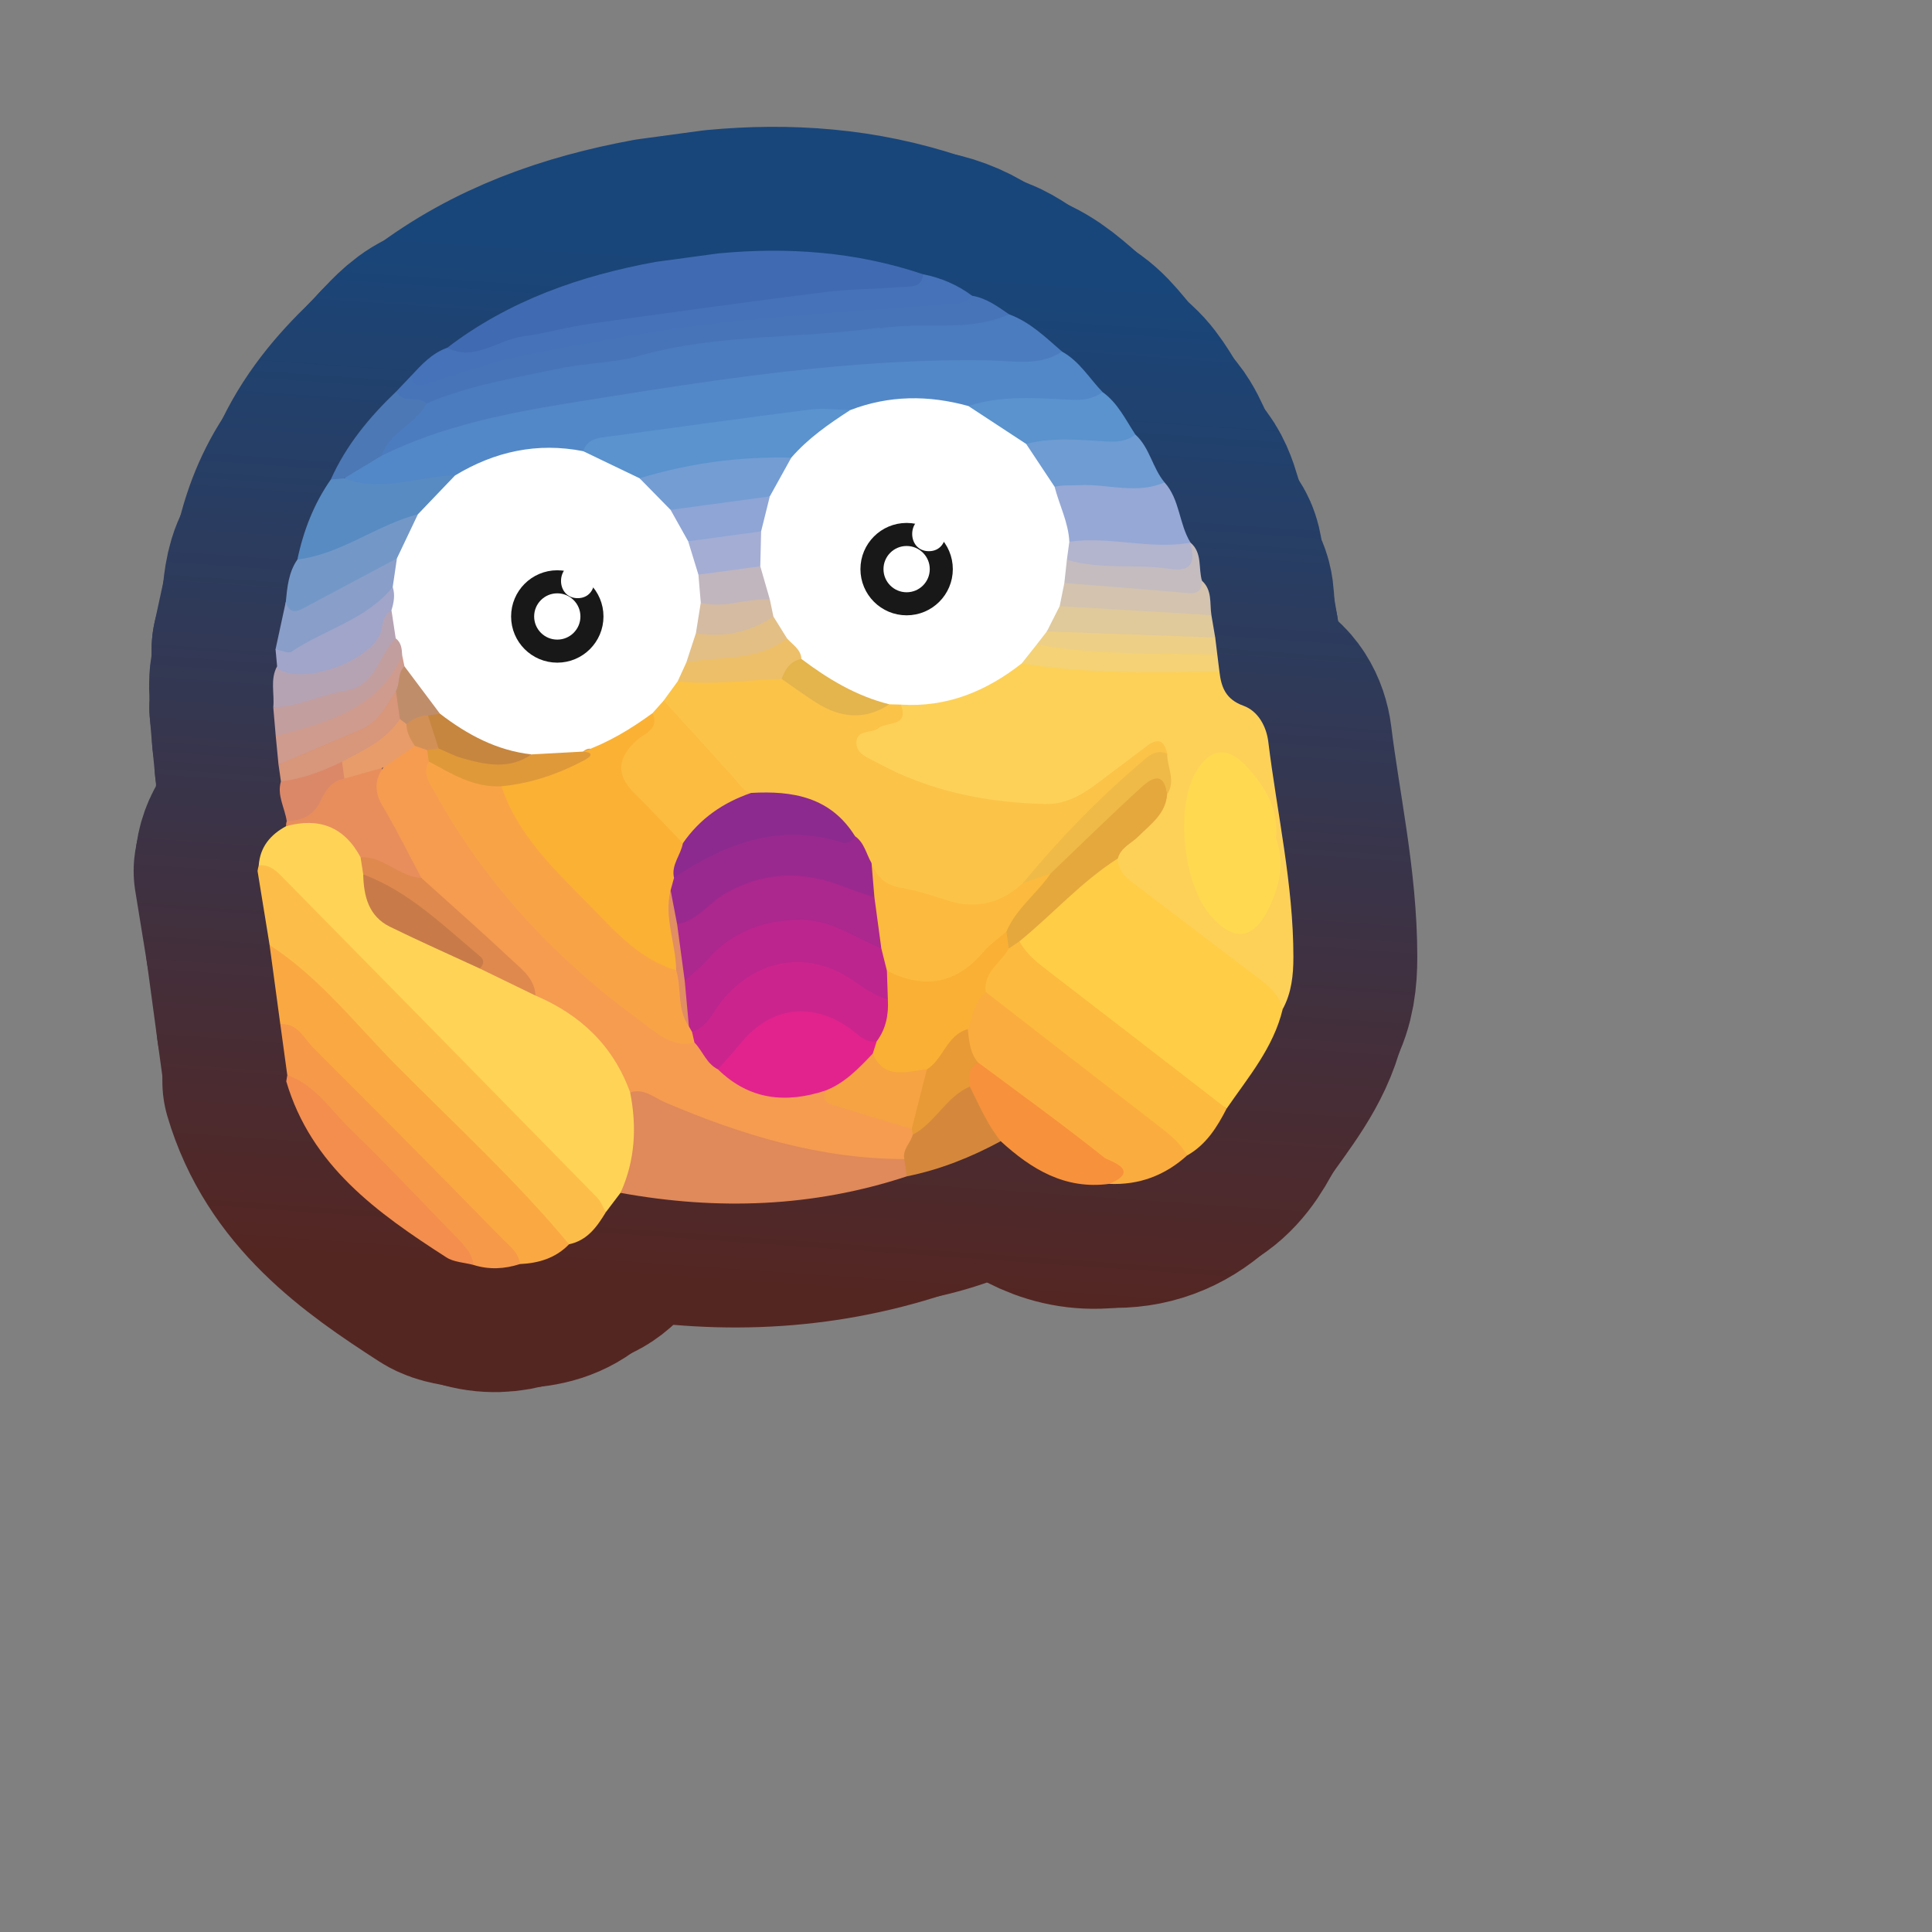 <?xml version="1.0" encoding="UTF-8"?>
<svg id="Pattern" xmlns="http://www.w3.org/2000/svg" width="280" height="280" xmlns:xlink="http://www.w3.org/1999/xlink" viewBox="0 0 280 280">
  <rect x="0" y="0" width="280" height="280" fill="#808080" stroke="none"/>
  <defs>
    <linearGradient id="linear-gradient" x1="108.653" y1="186.409" x2="119.126" y2="36.638" gradientUnits="userSpaceOnUse">
      <stop offset="0" stop-color="#542622"/>
      <stop offset="1" stop-color="#18467b"/>
    </linearGradient>
  </defs>
  <a xlink:href="https://www.notion.so/dmmnotes/fear-8bed0efaa2574938bf70bcdf8fcca7c5?pvs=4">
    <g>
      <g>
        <path d="M176.73,97.339c.261,2.271.919,4.016,3.47,4.94,2.145.777,3.337,2.994,3.613,5.239,1.277,10.385,3.636,20.649,3.636,31.178 0,2.606-.26,5.2-1.553,7.561-6.59-6.036-13.996-11.038-20.995-16.555-1.714-1.351-3.682-2.553-3.564-5.177.272-1.948,1.825-2.952,3.104-4.141,1.711-1.59,3.32-3.235,3.937-5.583.415-1.699.131-3.339-.416-4.949-1.783-1.521-2.949.215-3.789,1.075-6.774,6.936-14.882,7.447-23.719,5.493-5.171-1.144-10.029-2.97-14.622-5.535-1.317-.736-2.671-1.7-2.436-3.502.208-1.591,1.564-2.183,2.901-2.607,1.893-.6,3.488-1.546,4.461-3.352,6.488-.156,12.017-3.172,17.64-5.92,8.108.644,16.253.383,24.362,1.021,1.373.108,2.769-.059,3.971.815Z" fill="none" stroke="url(#linear-gradient)" stroke-linecap="round" stroke-linejoin="round" stroke-width="35.913"/>
        <path d="M37.498,125.414c.196-2.673,1.689-4.442,3.955-5.672,4.848-2.627,7.875-1.587,11.501,3.943.347.806.53,1.659.664,2.521-.016,4.248,2.077,6.871,6,8.463,3.446,1.398,6.734,3.194,10.071,4.857,2.784,1.454,5.626,2.79,8.478,4.113,7.063,2.797,11.922,7.672,14.171,15.016.688,4.994,1.816,10.064-2.412,14.223-.707.933-1.413,1.865-2.12,2.798-6.185-5.291-11.533-11.428-17.301-17.141-11.075-10.968-21.691-22.393-33.007-33.121Z" fill="none" stroke="url(#linear-gradient)" stroke-linecap="round" stroke-linejoin="round" stroke-width="35.913"/>
        <path d="M162.008,124.413c-.002,1.912,1.325,2.884,2.669,3.9,5.822,4.398,11.61,8.84,17.429,13.241,1.666,1.26,3.274,2.533,3.79,4.704-1.337,5.581-4.991,9.855-8.132,14.419-10.58-6.185-19.796-14.206-29.316-21.814-.737-.589-1.122-1.561-.982-2.609,3.39-4.802,8.249-8.039,12.625-11.788.54-.463,1.264-.509,1.917-.053Z" fill="none" stroke="url(#linear-gradient)" stroke-linecap="round" stroke-linejoin="round" stroke-width="35.913"/>
        <path d="M153.923,50.959c2.525,1.39,3.953,3.879,5.879,5.869-.816,2.418-2.875,2.258-4.784,2.2-4.817-.148-9.622-.162-14.399.609-6.038-.914-12.044-1.166-17.938.901-12.185.308-24.105,2.77-36.127,4.395-.544.074-.971.504-1.421.817-.492.255-1.038.565-1.565.47-6.488-1.168-12.221,1.255-17.952,3.721-3.595.596-7.179,1.321-10.833,1.373-1.733.025-3.543.046-4.924-1.348.315-3.434,3.621-3.569,5.646-5.123,9.474-4.884,19.927-6.459,30.187-8.225,21.606-3.717,43.392-6.049,65.372-5.958.969.004,1.929-.034,2.858.298Z" fill="none" stroke="url(#linear-gradient)" stroke-linecap="round" stroke-linejoin="round" stroke-width="35.913"/>
        <path d="M153.923,50.959c-3.245,2.156-7.014,1.335-10.415,1.273-20.326-.368-40.294,2.86-60.21,6.055-9.504,1.524-19.167,3.388-27.999,7.763-.64-2.761,1.669-3.825,3.144-5.311,1.258-1.268,2.545-2.533,4.042-3.554,4.795-2.654,10.201-3.357,15.406-4.412,16.985-3.443,34.12-5.903,51.479-6.559,5.626-.213,11.242-.681,16.878-.663,3.039,1.12,5.301,3.344,7.675,5.408Z" fill="none" stroke="url(#linear-gradient)" stroke-linecap="round" stroke-linejoin="round" stroke-width="35.913"/>
        <path d="M37.498,125.414c1.406-.185,2.404.653,3.256,1.518,15.297,15.528,30.569,31.082,45.82,46.656.549.56.827,1.386,1.231,2.088-1.282,2.119-2.685,4.098-5.333,4.652-1.025-.149-1.698-.833-2.379-1.528-13.191-13.468-26.226-27.092-39.81-40.171-.493-.475-.804-1.114-1.211-1.668-.582-3.579-1.164-7.159-1.746-10.738.043-.272.1-.541.172-.807Z" fill="none" stroke="url(#linear-gradient)" stroke-linecap="round" stroke-linejoin="round" stroke-width="35.913"/>
        <path d="M95.021,37.956c3.023-.41,6.045-.819,9.067-1.229,10.096-.959,20.021-.235,29.688,3.02.973,1.447-.188,1.992-1.146,2.483-1.505.772-3.199.904-4.845.962-15.364.549-30.431,3.542-45.619,5.525-4.097.535-8.06,1.856-12.084,2.817-1.849.442-4.023,1.575-5.268-1.133,8.955-6.851,19.258-10.433,30.207-12.446Z" fill="none" stroke="url(#linear-gradient)" stroke-linecap="round" stroke-linejoin="round" stroke-width="35.913"/>
        <path d="M39.072,136.96c7.256,4.699,12.514,11.528,18.493,17.56,8.415,8.489,17.254,16.581,24.907,25.808-1.943,2.012-4.404,2.744-7.109,2.868-7.96-7.223-15.164-15.205-22.798-22.755-4.015-3.972-7.914-8.062-11.944-12.019-.517-3.82-1.033-7.64-1.55-11.461Z" fill="none" stroke="url(#linear-gradient)" stroke-linecap="round" stroke-linejoin="round" stroke-width="35.913"/>
        <path d="M89.926,172.878c2.13-4.691,2.384-9.562,1.401-14.552,1.331-1.48,2.78-.745,4.146-.141,10.499,4.643,21.301,8.104,32.877,8.672,1.09.053,2.187.292,3.049,1.09.552.842.551,1.688.024,2.539-13.619,4.492-27.472,4.942-41.497,2.393Z" fill="none" stroke="url(#linear-gradient)" stroke-linecap="round" stroke-linejoin="round" stroke-width="35.913"/>
        <path d="M147.75,136.424c.994,1.878,2.626,3.116,4.269,4.378,8.597,6.605,17.166,13.246,25.745,19.875-1.385,2.7-2.969,5.232-5.718,6.782-9.689-7.136-19.244-14.447-28.694-21.895-.542-.427-.894-1.032-1.118-1.697-.554-3.068,1.456-4.852,3.352-6.698.628-.518,1.251-1.06,2.164-.745Z" fill="none" stroke="url(#linear-gradient)" stroke-linecap="round" stroke-linejoin="round" stroke-width="35.913"/>
        <path d="M142.867,143.775c8.289,6.431,16.567,12.877,24.876,19.282,1.651,1.273,3.289,2.522,4.302,4.401-3.209,2.901-6.961,4.312-11.299,4.118.576-2.497-1.501-3.347-2.926-4.469-5.601-4.408-11.345-8.632-17.016-12.959-1.056-1.431-1.421-3.057-1.374-4.803.654-2.158.343-4.917,3.437-5.57Z" fill="none" stroke="url(#linear-gradient)" stroke-linecap="round" stroke-linejoin="round" stroke-width="35.913"/>
        <path d="M146.248,45.55c-5.977,2.685-12.429,1.03-18.591,2.025-.127.021-.274-.09-.403-.072-11.511,1.631-23.29.848-34.643,4.077-3.675,1.045-7.644,1.01-11.408,1.803-6.544,1.379-13.188,2.435-19.399,5.1-1.766.184-3.809,1.048-4.351-1.771.7-.738,1.4-1.476,2.1-2.213,1.887.416,3.481-.636,5.161-1.117,18.058-5.17,36.509-7.861,55.212-9.231,6.985-.511,13.965-1.005,20.961-1.289,2.065.341,3.691,1.56,5.361,2.689Z" fill="none" stroke="url(#linear-gradient)" stroke-linecap="round" stroke-linejoin="round" stroke-width="35.913"/>
        <path d="M140.888,42.861c-1.122,1.364-2.779,1.13-4.224,1.252-9.575.808-19.178,1.33-28.736,2.305-11.077,1.13-22.061,3.007-32.952,5.317-4.272.906-8.44,2.353-12.594,3.739-1.399.467-2.369.783-2.828-.976,1.538-1.642,3.048-3.321,5.261-4.097,4.005,2.03,7.34-1.188,11.022-1.666,3.168-.412,6.412-1.371,9.668-1.824,11.34-1.577,22.681-3.156,34.04-4.59,3.662-.462,7.386-.416,11.07-.738,1.244-.109,2.958.22,3.162-1.836,2.602.509,4.981,1.528,7.111,3.114Z" fill="none" stroke="url(#linear-gradient)" stroke-linecap="round" stroke-linejoin="round" stroke-width="35.913"/>
        <path d="M40.622,148.42c2.538-.167,3.425,2.072,4.808,3.451,9.194,9.167,18.331,18.392,27.405,27.678,1.003,1.027,2.371,1.963,2.529,3.646-2.24.72-4.491.843-6.757.124-8.787-9.367-17.97-18.346-26.972-27.502-.338-2.466-.675-4.931-1.013-7.396Z" fill="none" stroke="url(#linear-gradient)" stroke-linecap="round" stroke-linejoin="round" stroke-width="35.913"/>
        <path d="M41.635,155.817c4.068,1.427,6.282,5.07,9.17,7.853,5.222,5.033,10.167,10.353,15.24,15.54,1.161,1.187,2.345,2.341,2.562,4.108-1.317-.348-2.83-.391-3.919-1.092-9.992-6.43-19.591-13.264-23.2-25.511.049-.3.098-.599.147-.899Z" fill="none" stroke="url(#linear-gradient)" stroke-linecap="round" stroke-linejoin="round" stroke-width="35.913"/>
        <path d="M141.732,153.97c6.158,4.57,12.37,9.073,18.37,13.843.465.37,5.487,1.768.645,3.764-6.388.857-11.268-2.116-15.716-6.186-3.488-1.495-4.058-4.893-5.19-7.931-.256-1.641-.405-3.23,1.89-3.49Z" fill="none" stroke="url(#linear-gradient)" stroke-linecap="round" stroke-linejoin="round" stroke-width="35.913"/>
        <path d="M168.773,69.908c2.242,2.489,2.079,6.014,3.771,8.74-.151.182-.301.365-.45.549-5.841,1.638-11.601.561-17.365-.523-1.467-2.507-2.644-5.09-2.063-8.118.809-1.179,2.055-1.346,3.313-1.294,4.266.176,8.557-.12,12.794.646Z" fill="none" stroke="url(#linear-gradient)" stroke-linecap="round" stroke-linejoin="round" stroke-width="35.913"/>
        <path d="M140.345,58.843c4.879-1.589,9.911-1.155,14.883-.898,1.774.092,3.195-.134,4.574-1.118,2.2,1.576,3.316,3.988,4.749,6.156-.71,2.23-2.594,2.09-4.343,2.071-3.522-.038-7.042-.21-10.56.074-3.779-1.085-6.967-3.055-9.303-6.285Z" fill="none" stroke="url(#linear-gradient)" stroke-linecap="round" stroke-linejoin="round" stroke-width="35.913"/>
        <path d="M148.721,64.341c3.858-1.002,7.782-.593,11.663-.355,1.604.098,2.921-.055,4.166-1.002,2.088,1.894,2.467,4.829,4.223,6.925-4.045,1.79-8.218.19-12.326.405-1.201.063-2.415-.05-3.608.233-2.441-1.36-4.098-3.24-4.119-6.205Z" fill="none" stroke="url(#linear-gradient)" stroke-linecap="round" stroke-linejoin="round" stroke-width="35.913"/>
        <path d="M140.555,157.477c1.362,2.711,2.546,5.524,4.476,7.914-4.3,2.328-8.799,4.124-13.608,5.094-.124-.835-.248-1.669-.371-2.504-1.294-1.58-.038-2.697.7-3.912,1.732-1.774,3.496-3.522,5.32-5.203.956-.881,1.786-2.283,3.483-1.389Z" fill="none" stroke="url(#linear-gradient)" stroke-linecap="round" stroke-linejoin="round" stroke-width="35.913"/>
        <path d="M175.563,89.136c.185,1.082.37,2.165.554,3.247-.48.516-1.074.965-1.762.931-7.466-.365-14.989.127-22.381-1.438-1.368-2.283.129-3.481,1.755-4.634,6.303-.437,12.571.271,18.85.64,1.127.066,2.113.539,2.983,1.253Z" fill="none" stroke="url(#linear-gradient)" stroke-linecap="round" stroke-linejoin="round" stroke-width="35.913"/>
        <path d="M176.73,97.339c-9.575.139-19.152.355-28.657-1.189-.369-2.091.835-2.959,2.621-3.381,6.837.608,13.719.375,20.557,1.018,1.76.166,3.601-.018,5.171,1.077.103.825.205,1.65.308,2.474Z" fill="none" stroke="url(#linear-gradient)" stroke-linecap="round" stroke-linejoin="round" stroke-width="35.913"/>
        <path d="M175.563,89.136c-7.329-.433-14.657-.866-21.986-1.298-.96-1.369-.443-2.538.493-3.65,4.943-1.022,9.849.385,14.788.275,1.789-.04,3.578.185,5.34-.297,1.515,1.366,1.105,3.26,1.366,4.97Z" fill="none" stroke="url(#linear-gradient)" stroke-linecap="round" stroke-linejoin="round" stroke-width="35.913"/>
        <path d="M176.422,94.864c-8.73-.242-17.494.127-26.146-1.492-.39-1.299.053-1.953,1.448-1.869,8.131.293,16.262.586,24.393.879.102.827.203,1.654.304,2.481Z" fill="none" stroke="url(#linear-gradient)" stroke-linecap="round" stroke-linejoin="round" stroke-width="35.913"/>
        <path d="M174.198,84.166c.029,1.406-.6,1.909-2.039,1.78-5.964-.534-11.935-.985-17.903-1.466-1.004-1.211-.579-2.378.107-3.536,4.398-.634,8.773.116,13.151.344,2.342.122,4.072-.335,4.983-2.639,0,0,.048-.001.048-.001,1.739,1.483,1.102,3.679,1.654,5.518Z" fill="none" stroke="url(#linear-gradient)" stroke-linecap="round" stroke-linejoin="round" stroke-width="35.913"/>
        <path d="M49.879,69.322c5.413,2.115,10.709-.319,16.065-.411-.875,2.999-3.089,4.911-5.447,6.713-4.037,1.628-7.975,3.485-11.995,5.148-1.718.711-3.521,1.668-5.403.317.876-4.173,2.389-8.081,4.842-11.596.604-.533,1.248-.609,1.937-.171Z" fill="none" stroke="url(#linear-gradient)" stroke-linecap="round" stroke-linejoin="round" stroke-width="35.913"/>
        <path d="M52.254,124.237c-2.377-4.435-6.033-5.8-10.801-4.495-.004-.253.028-.501.097-.744,3.405-1.633,4.605-5.806,8.25-7.17,1.821-.429,3.507-1.711,5.529-.901.381,4.765,2.641,8.802,4.955,12.827.614,1.067,1.24,2.173.938,3.505-3.747,1.242-6.135-1.552-8.968-3.023Z" fill="none" stroke="url(#linear-gradient)" stroke-linecap="round" stroke-linejoin="round" stroke-width="35.913"/>
        <path d="M43.1,81.089c6.351-.779,11.417-4.977,17.467-6.556.643,3.077-1.443,5.062-2.911,7.3-3.953,3.109-8.73,4.705-13.107,7.031-1.214.645-3.498,1.561-3.128-1.642.206-2.141.402-4.285,1.68-6.133Z" fill="none" stroke="url(#linear-gradient)" stroke-linecap="round" stroke-linejoin="round" stroke-width="35.913"/>
        <path d="M41.42,87.222c.382,1.438,1.232,1.633,2.465.972,4.542-2.434,9.094-4.85,13.642-7.273,1.175,1.449.587,2.912.043,4.378-3.472,5.493-9.732,6.822-14.851,9.846-1.013.598-2.143.073-2.785-1.05.495-2.291.991-4.583,1.486-6.874Z" fill="none" stroke="url(#linear-gradient)" stroke-linecap="round" stroke-linejoin="round" stroke-width="35.913"/>
        <path d="M39.934,94.096c.789.135,1.847.667,2.325.344,4.806-3.248,10.822-4.616,14.655-9.368,1.493,1.169.924,2.547.405,3.923-2.591,6.799-6.664,9.704-14.069,9.872-1.464.033-3.577.483-3.089-2.303-.076-.823-.152-1.646-.228-2.468Z" fill="none" stroke="url(#linear-gradient)" stroke-linecap="round" stroke-linejoin="round" stroke-width="35.913"/>
        <path d="M40.162,96.564c.048.128.056.315.148.375,3.815,2.496,14.226-1.459,14.982-5.767.202-1.15.387-2.117,1.442-2.73,1.261,1.089,1.308,2.508,1.096,4-3.303,7.811-11.107,12.117-18.226,10.064.202-1.979-.489-4.042.557-5.942Z" fill="none" stroke="url(#linear-gradient)" stroke-linecap="round" stroke-linejoin="round" stroke-width="35.913"/>
        <path d="M39.605,102.506c3.637-.068,6.889-1.851,10.404-2.378,4.498-.674,4.809-5.169,7.341-7.612,1.683.13,1.528,1.344,1.48,2.499-2.505,8.107-9.519,10.077-16.496,12.084-.827.238-1.644.073-2.371-.425-.12-1.389-.239-2.779-.359-4.168Z" fill="none" stroke="url(#linear-gradient)" stroke-linecap="round" stroke-linejoin="round" stroke-width="35.913"/>
        <path d="M39.963,106.674c7.334-1.976,14.764-3.802,18.325-11.69.589.362.771.929.801,1.576-.088,1.481-.522,2.869-1.13,4.213-3.795,6.972-10.576,8.704-17.598,10.011-.133-1.37-.265-2.74-.398-4.11Z" fill="none" stroke="url(#linear-gradient)" stroke-linecap="round" stroke-linejoin="round" stroke-width="35.913"/>
        <path d="M49.879,69.322c-.646.057-1.291.114-1.937.171,2.218-4.968,5.609-9.065,9.511-12.781.899,1.945,3.185.482,4.351,1.771-1.553,3.051-5.406,4.126-6.505,7.567-1.807,1.091-3.613,2.182-5.42,3.273Z" fill="none" stroke="url(#linear-gradient)" stroke-linecap="round" stroke-linejoin="round" stroke-width="35.913"/>
        <path d="M40.361,110.784c3.972-1.693,7.935-3.409,11.921-5.071,2.582-1.077,3.703-3.443,5.097-5.581,1.306.935,1.387,2.316,1.369,3.735-1.402,4.378-5.63,5.482-8.916,7.685-2.983.867-5.67,3.341-9.118,1.688-.117-.819-.234-1.638-.352-2.457Z" fill="none" stroke="url(#linear-gradient)" stroke-linecap="round" stroke-linejoin="round" stroke-width="35.913"/>
        <path d="M40.713,113.241c3.142-.366,6.049-1.462,8.859-2.857.783.726.89,1.544.333,2.453-1.878.297-2.801,1.85-3.455,3.242-1.046,2.225-2.744,2.828-4.899,2.92-.265-1.921-1.44-3.71-.838-5.757Z" fill="none" stroke="url(#linear-gradient)" stroke-linecap="round" stroke-linejoin="round" stroke-width="35.913"/>
        <path d="M154.623,81.111c-.123,1.123-.246,2.247-.368,3.37-.224,1.119-.45,2.239-.676,3.358-.619,1.222-1.236,2.444-1.854,3.666-.483.623-.965,1.246-1.448,1.868-.734.926-1.469,1.852-2.203,2.777-5.143,4.028-10.852,6.398-17.515,5.967-.464.466-1.046.583-1.673.575-5.246-.432-9.189-3.448-13.071-6.59-.795-1.092-1.609-2.171-2.462-3.223-.798-1.128-1.622-2.24-2.128-3.545-.275-.763-.47-1.548-.68-2.33-.452-1.588-1.206-3.092-1.331-4.77-.171-1.667.106-3.31.264-4.96.282-1.797.596-3.589,1.182-5.321.765-2.301,2.205-4.201,3.632-6.111,2.212-3.197,4.883-5.759,8.926-6.406,5.641-2.171,11.357-2.189,17.128-.592,2.792,1.833,5.584,3.665,8.376,5.497,1.373,2.068,2.747,4.136,4.119,6.204.68,2.662,1.997,5.152,2.136,7.959.977,1.017.536,1.843-.354,2.607Z" fill="none" stroke="url(#linear-gradient)" stroke-linecap="round" stroke-linejoin="round" stroke-width="35.913"/>
        <path d="M128.888,102.07c.557.016,1.113.031,1.67.047,1.26,3.261-2.046,2.447-3.227,3.412-.94.768-3.079.206-3.209,1.96-.131,1.764,1.7,2.329,2.973,3.027,7.611,4.174,15.906,5.823,24.462,6.013,4.217.094,7.267-2.925,10.474-5.259,1.44-1.048,2.836-2.155,4.267-3.216,1.591-1.18,2.503-.657,2.86,1.18-8.277,5.137-14.049,12.923-20.803,19.678-3.047,3.262-6.76,3.759-10.886,2.684-2.506-.653-5-1.348-7.505-1.995-2.19-.565-3.611-1.781-4.391-3.842-.771-1.388-1.411-2.855-2.413-4.109-3.43-5.257-8.913-5.597-14.373-5.99-5.575-3.643-9.538-8.755-13.022-14.309.099-1.824,1.126-2.842,2.834-3.272,4.688-.37,9.376-.786,14.086-.548,1.407.099,2.668.675,3.672,1.587,3.652,3.318,7.906,3.874,12.532,2.95Z" fill="none" stroke="url(#linear-gradient)" stroke-linecap="round" stroke-linejoin="round" stroke-width="35.913"/>
        <path d="M184.907,121.48c1.283,3.491.582,6.721-.938,9.963-2.189,4.666-5.036,5.182-8.449,1.34-3.987-4.488-5.209-15.557-2.289-20.733,2.066-3.663,4.653-4,7.504-.89,2.667,2.909,4.591,6.171,4.172,10.32Z" fill="none" stroke="url(#linear-gradient)" stroke-linecap="round" stroke-linejoin="round" stroke-width="35.913"/>
        <path d="M147.75,136.424c-.517.345-1.033.69-1.55,1.035-.797-.515-1.006-1.308-1.04-2.185.848-4.101,4.251-6.386,6.665-9.38,3.98-4.577,8.399-8.718,13.081-12.54,2.677-2.185,3.896-1.527,4.251,1.756-.211,2.849-2.376,4.321-4.172,6.111-1.024,1.021-2.552,1.61-2.978,3.192-5.29,3.366-9.438,8.087-14.258,12.011Z" fill="none" stroke="url(#linear-gradient)" stroke-linecap="round" stroke-linejoin="round" stroke-width="35.913"/>
        <path d="M169.158,115.11c-.531-3.61-2.456-2.195-3.888-.884-4.413,4.039-8.683,8.234-13.009,12.369-1.24.728-2.237,2.157-3.997,1.378,5.135-6.245,10.74-12.038,16.889-17.285,1.08-.922,2.224-2.215,4.004-1.452-.015,1.958,1.296,3.916.001,5.874Z" fill="none" stroke="url(#linear-gradient)" stroke-linecap="round" stroke-linejoin="round" stroke-width="35.913"/>
        <path d="M61.066,127.238c-1.851-3.467-3.587-7.002-5.595-10.375-1.198-2.012-1.239-3.761.071-5.619.723-2.193,2.551-3.014,4.531-3.653.887-.023,1.615.316,2.201.974.353.519.535,1.099.613,1.715-.091,3.265,1.917,5.708,3.475,8.235,7.096,11.506,16.442,20.937,27.322,28.877,1.993,1.454,4.178,2.669,6.681,3.118,1.99.683,2.789,2.726,4.406,3.836,4.219,3.928,9.255,4.045,14.516,3.113,1.949,2.048,4.516,2.809,7.149,3.467,2.082.52,4.284.787,5.899,2.451.194.365.176.721-.05,1.067-.316,1.211-1.505,2.118-1.233,3.534-12.212-.021-23.598-3.485-34.694-8.228-1.592-.681-3.04-2.079-5.031-1.427-2.442-6.759-7.193-11.262-13.716-14.034-4.17-4.891-8.951-9.15-13.776-13.369-1.163-1.016-2.98-1.609-2.768-3.684Z" fill="none" stroke="url(#linear-gradient)" stroke-linecap="round" stroke-linejoin="round" stroke-width="35.913"/>
        <path d="M61.066,127.238c4.341,3.918,8.731,7.785,12.999,11.78,1.551,1.452,3.43,2.803,3.545,5.272-2.698-1.311-5.397-2.622-8.095-3.933-3.398-3.577-6.947-6.948-11.259-9.468-2.004-1.171-4.072-2.343-5.616-4.172-.128-.827-.257-1.653-.385-2.48,3.337-.173,5.588,2.84,8.812,3.001Z" fill="none" stroke="url(#linear-gradient)" stroke-linecap="round" stroke-linejoin="round" stroke-width="35.913"/>
        <path d="M52.64,126.717c6.679,2.506,11.639,7.466,16.964,11.9.64.533.524,1.188-.089,1.74-4.336-2.005-8.708-3.936-12.994-6.041-3.105-1.525-3.81-4.44-3.881-7.599Z" fill="none" stroke="url(#linear-gradient)" stroke-linecap="round" stroke-linejoin="round" stroke-width="35.913"/>
        <path d="M98.219,98.739c-.682.938-1.364,1.875-2.046,2.813-.067,1.124-.748,1.899-1.489,2.643-2.833,2.966-6.552,4.294-10.298,5.58-2.266.905-4.621.527-6.953.495-5.568-.082-9.935-2.883-14.069-6.216-1.89-2.298-4.688-4.028-4.749-7.487-.109-.528-.218-1.056-.327-1.584-.05-.922-.111-1.841-.939-2.467-.205-1.358-.41-2.716-.615-4.074.343-1.109.549-2.224.181-3.371.203-1.384.406-2.768.611-4.151,1.015-2.129,2.028-4.259,3.041-6.388,1.792-1.874,3.584-3.748,5.377-5.622,5.754-3.484,11.912-4.83,18.575-3.524,3.515-.618,5.809,1.794,8.437,3.386,1.899,1.404,3.496,3.12,5.041,4.892,1.094,1.472,1.863,3.119,2.602,4.785.591,1.557,1.304,3.074,1.613,4.727.225,1.242.334,2.491.228,3.752-.226,1.593-.359,3.201-.653,4.786-.278,1.539-.751,3.015-1.482,4.403-.522,1.01-1.025,2.039-2.087,2.621Z" fill="none" stroke="url(#linear-gradient)" stroke-linecap="round" stroke-linejoin="round" stroke-width="35.913"/>
        <path d="M92.696,69.315c-2.726-1.309-5.452-2.619-8.178-3.928.586-1.787,2.122-1.907,3.641-2.111,9.783-1.315,19.559-2.691,29.351-3.931,1.868-.236,3.802.047,5.706.09-3.091,1.999-6.107,4.091-8.543,6.901-1.041,1.125-2.433,1.064-3.799,1.163-4.775.345-9.513.987-14.208,1.926-1.342.268-2.668.696-3.971-.11Z" fill="none" stroke="url(#linear-gradient)" stroke-linecap="round" stroke-linejoin="round" stroke-width="35.913"/>
        <path d="M145.864,135.001c.112.82.224,1.639.336,2.459-1.134,2.093-3.755,3.402-3.333,6.316-1.859,1.312-1.764,3.574-2.617,5.376-1.863,2.452-3.206,5.386-6.247,6.759-3.163.636-6.298,1.175-8.08-2.555-.162-.879.041-1.706.371-2.511.929-2.01,1.402-4.12,1.316-6.346-.06-1.228-.27-2.47.339-3.634.809-.831,1.83-.646,2.708-.343,4.714,1.626,8.279-.093,11.374-3.606.966-1.096,2.022-2.351,3.832-1.916Z" fill="none" stroke="url(#linear-gradient)" stroke-linecap="round" stroke-linejoin="round" stroke-width="35.913"/>
        <path d="M134.335,154.985c2.4-1.511,2.877-4.971,5.916-5.834.206,1.695.301,3.424,1.481,4.819-1.395.833-1.462,2.111-1.178,3.507-3.457,1.493-4.995,5.262-8.271,6.97-.048-.274-.097-.547-.146-.821-1.387-3.419.681-5.96,2.197-8.641Z" fill="none" stroke="url(#linear-gradient)" stroke-linecap="round" stroke-linejoin="round" stroke-width="35.913"/>
        <path d="M154.623,81.111c.118-.869.236-1.738.354-2.607,5.847-.825,11.671,1.183,17.52.146.712,2.613.434,4.295-2.997,3.782-4.926-.737-10.008.17-14.877-1.321Z" fill="none" stroke="url(#linear-gradient)" stroke-linecap="round" stroke-linejoin="round" stroke-width="35.913"/>
        <path d="M60.128,108.097c-1.528,1.049-3.057,2.098-4.585,3.147-1.879.531-3.758,1.062-5.637,1.593-.111-.818-.222-1.635-.333-2.453,3.101-1.641,6.342-3.094,8.379-6.178.679-.35,1.107.026,1.501.512.522,1.066,1.18,2.107.676,3.379Z" fill="none" stroke="url(#linear-gradient)" stroke-linecap="round" stroke-linejoin="round" stroke-width="35.913"/>
        <path d="M58.903,104.934c-.317-.242-.635-.485-.952-.727-.191-1.358-.381-2.716-.572-4.074.64-1.109.193-2.595,1.237-3.564,1.715,2.288,3.43,4.577,5.145,6.865-.321.547-.827.847-1.398,1.063-1.133.289-2.232.877-3.459.438Z" fill="none" stroke="url(#linear-gradient)" stroke-linecap="round" stroke-linejoin="round" stroke-width="35.913"/>
        <path d="M92.696,69.315c7.165-2.184,14.491-3.177,21.978-2.979-1.035,1.868-2.071,3.735-3.106,5.603-4.546,2.49-9.342,3.14-14.387,1.95-1.495-1.525-2.991-3.049-4.486-4.574Z" fill="none" stroke="url(#linear-gradient)" stroke-linecap="round" stroke-linejoin="round" stroke-width="35.913"/>
        <path d="M97.182,73.889c4.795-.65,9.59-1.3,14.386-1.95-.42,1.691-.841,3.381-1.262,5.071-3.269,2.355-6.794,2.827-10.571,1.435-.851-1.519-1.702-3.038-2.552-4.556Z" fill="none" stroke="url(#linear-gradient)" stroke-linecap="round" stroke-linejoin="round" stroke-width="35.913"/>
        <path d="M98.219,98.739c.416-.908.831-1.815,1.247-2.723,4.529-2.56,9.724-2.344,14.59-3.502.791.929,2.012,1.557,2.092,2.984-.618,1.299-1.651,2.186-2.87,2.888-5.018.169-10.023.925-15.058.353Z" fill="none" stroke="url(#linear-gradient)" stroke-linecap="round" stroke-linejoin="round" stroke-width="35.913"/>
        <path d="M113.277,98.386c.529-1.387,1.25-2.584,2.871-2.888,3.869,2.922,7.973,5.389,12.74,6.573-3.578,2.375-7.116,1.952-10.575-.229-1.721-1.085-3.36-2.299-5.035-3.455Z" fill="none" stroke="url(#linear-gradient)" stroke-linecap="round" stroke-linejoin="round" stroke-width="35.913"/>
        <path d="M114.056,92.513c-4.327,3.4-9.686,2.505-14.59,3.502.463-1.416.926-2.832,1.39-4.248,3.645-1.263,7.392-2.049,11.23-2.419.657,1.055,1.314,2.11,1.97,3.164Z" fill="none" stroke="url(#linear-gradient)" stroke-linecap="round" stroke-linejoin="round" stroke-width="35.913"/>
        <path d="M99.735,78.445c3.524-.478,7.048-.957,10.572-1.435-.04,1.686-.081,3.373-.121,5.059-2.749,2.172-5.737,2.582-8.967,1.218-.495-1.614-.989-3.228-1.484-4.842Z" fill="none" stroke="url(#linear-gradient)" stroke-linecap="round" stroke-linejoin="round" stroke-width="35.913"/>
        <path d="M112.086,89.349c-3.429,2.268-7.168,3.098-11.231,2.418.236-1.475.471-2.95.706-4.424,3.297-.943,6.568-2.44,10.005-.483.173.83.346,1.659.519,2.489Z" fill="none" stroke="url(#linear-gradient)" stroke-linecap="round" stroke-linejoin="round" stroke-width="35.913"/>
        <path d="M111.566,86.86c-3.352-.2-6.616,1.396-10.004.483-.116-1.352-.23-2.704-.344-4.056,2.989-.406,5.979-.812,8.968-1.218.46,1.597.92,3.194,1.38,4.791Z" fill="none" stroke="url(#linear-gradient)" stroke-linecap="round" stroke-linejoin="round" stroke-width="35.913"/>
        <path d="M145.864,135.001c-1.127.986-2.4,1.849-3.356,2.979-3.959,4.678-8.613,5.404-13.968,2.716-1.456-.517-1.608-1.842-1.915-3.073-.358-2.478-.794-4.947-1.048-7.442-.069-1.741-.788-3.578.733-5.089.737,2.045,2.062,3.219,4.323,3.595,2.279.38,4.508,1.123,6.718,1.833,4.173,1.341,7.757.361,10.913-2.547,1.332-.46,2.665-.919,3.997-1.378-1.973,2.923-4.98,5.06-6.397,8.406Z" fill="none" stroke="url(#linear-gradient)" stroke-linecap="round" stroke-linejoin="round" stroke-width="35.913"/>
        <path d="M94.57,103.354c.534-.601,1.069-1.201,1.603-1.802,3.428,3.768,6.867,7.526,10.276,11.311.719.798,1.231,1.808,2.412,2.053.139.415.139.987-.205,1.112-3.689,1.345-6.301,4.278-9.49,6.356-4.254-1.729-6.828-5.3-9.314-8.841-1.584-2.257-.537-4.464,1.232-6.258,1.234-1.251,2.797-2.2,3.486-3.931Z" fill="none" stroke="url(#linear-gradient)" stroke-linecap="round" stroke-linejoin="round" stroke-width="35.913"/>
        <path d="M126.31,125.092c.139,1.651.277,3.303.416,4.954-1.845.928-3.493-.065-5.103-.659-6.749-2.489-12.868-1.427-18.56,2.885-1.554,1.177-3.033,3.024-5.43,1.681-1.118-1.357-1.162-3.005-1.273-4.638.026-.968.292-1.854.915-2.612,7.848-6.814,16.875-7.959,26.645-5.514,1.362.954,1.623,2.583,2.391,3.901Z" fill="none" stroke="url(#linear-gradient)" stroke-linecap="round" stroke-linejoin="round" stroke-width="35.913"/>
        <path d="M123.919,121.191c-.425.887-1.195,1.147-2.044.884-9.034-2.802-16.814.22-24.193,5.153-1.222-2.093-.732-3.748,1.282-5.014,2.456-3.575,5.832-5.903,9.897-7.298,6.037-.35,11.532.602,15.059,6.275Z" fill="none" stroke="url(#linear-gradient)" stroke-linecap="round" stroke-linejoin="round" stroke-width="35.913"/>
        <path d="M100.645,151.091c-3.282.79-5.539-1.439-7.744-3.05-12.231-8.939-22.479-19.734-29.815-33.1-.753-1.371-1.95-2.789-.945-4.583,3.856.144,7.013,2.526,10.669,3.319,6.631,10.917,15.276,19.921,25.815,27.128,1.315,2.228.828,4.914,1.848,7.218.17.389.289.793.378,1.208.118.641.092,1.266-.206,1.861Z" fill="none" stroke="url(#linear-gradient)" stroke-linecap="round" stroke-linejoin="round" stroke-width="35.913"/>
        <path d="M100.645,151.091c-.117-.516-.235-1.033-.352-1.549.576-1.253,1.393-2.345,2.229-3.433,7.652-9.955,17.21-10.422,26.152-1.264.13,2.208-.273,4.275-1.624,6.088-1.834,1.472-3.053-.156-4.356-.944-6.066-3.668-10.207-3.036-14.864,2.285-1.031,1.178-1.706,2.952-3.785,2.702-1.671-.825-2.195-2.653-3.4-3.885Z" fill="none" stroke="url(#linear-gradient)" stroke-linecap="round" stroke-linejoin="round" stroke-width="35.913"/>
        <path d="M104.046,154.975c1.074-1.223,2.194-2.409,3.213-3.675,4.315-5.36,10.261-6.218,15.872-2.279,1.199.841,2.189,2.145,3.919,1.912-.187.586-.373,1.172-.56,1.757-1.265,3.076-3.116,5.404-6.832,5.354-5.783,1.919-11.079,1.363-15.613-3.069Z" fill="none" stroke="url(#linear-gradient)" stroke-linecap="round" stroke-linejoin="round" stroke-width="35.913"/>
        <path d="M119.659,158.044c2.808-1.108,4.821-3.23,6.832-5.354,1.684,3.944,4.938,2.527,7.844,2.295-.732,2.881-1.464,5.761-2.196,8.641-3.533-1.075-7.072-2.128-10.594-3.236-1.104-.347-2.66-.442-1.886-2.346Z" fill="none" stroke="url(#linear-gradient)" stroke-linecap="round" stroke-linejoin="round" stroke-width="35.913"/>
        <path d="M72.669,113.952c-3.996.225-7.22-1.807-10.527-3.595-.077-.547-.153-1.094-.23-1.642.36-.551.899-.791,1.524-.881,3.61.695,7.061,2.181,10.856,2.037.986-.037,1.887-.069,2.749-.539,2.478-.135,4.956-.269,7.434-.404.445-.339,1.011-.633,1.443-.224.856.813.149,1.609-.454,1.973-3.923,2.368-7.839,4.898-12.795,3.274Z" fill="none" stroke="url(#linear-gradient)" stroke-linecap="round" stroke-linejoin="round" stroke-width="35.913"/>
        <path d="M63.563,108.471c-.551.081-1.101.162-1.652.244-.594-.206-1.189-.412-1.783-.618-.665-.955-1.213-1.956-1.225-3.163.924-.71,1.913-1.251,3.124-1.234,1.485,1.277,2.624,2.666,1.536,4.772Z" fill="none" stroke="url(#linear-gradient)" stroke-linecap="round" stroke-linejoin="round" stroke-width="35.913"/>
        <path d="M72.669,113.952c4.311-.412,8.32-1.797,12.112-3.83,1.177-.631,1.045-1.115-.306-1.194,3.674-1.3,6.97-3.283,10.096-5.575,1.035,2.341-1.153,2.897-2.285,3.925-2.725,2.473-3.141,4.906-.384,7.64,2.403,2.383,4.712,4.86,7.063,7.295-.291,1.706-1.722,3.121-1.282,5.014-.164.599-.328,1.198-.491,1.797-.199,2.031.151,3.944.9,5.86.729,1.863,1.299,3.846-.09,5.732-5.223-1.517-8.726-5.493-12.286-9.133-5.108-5.223-10.624-10.263-13.046-17.532Z" fill="none" stroke="url(#linear-gradient)" stroke-linecap="round" stroke-linejoin="round" stroke-width="35.913"/>
        <path d="M63.563,108.471c-.512-1.591-1.023-3.182-1.535-4.772.577-.088,1.155-.177,1.733-.266,3.951,3.036,8.227,5.341,13.28,5.9-3.243,2.245-6.667,1.507-10.068.543-1.175-.333-2.275-.929-3.409-1.405Z" fill="none" stroke="url(#linear-gradient)" stroke-linecap="round" stroke-linejoin="round" stroke-width="35.913"/>
        <path d="M128.675,144.845c-1.732-.501-3.208-1.433-4.668-2.489-6.625-4.796-14.375-3.583-19.524,2.871-1.244,1.56-1.975,3.677-4.19,4.315-.15-.26-.299-.52-.449-.78-.78-1.963-.707-4.072-1.052-6.109,5.354-11.138,20.416-13.848,28.936-5.205.271,1.083.541,2.165.812,3.248.045,1.383.09,2.766.135,4.15Z" fill="none" stroke="url(#linear-gradient)" stroke-linecap="round" stroke-linejoin="round" stroke-width="35.913"/>
        <path d="M127.728,137.447c-3.797-1.543-7.272-4.134-11.553-4.146-5.302-.014-10.004,1.632-13.631,5.769-.987,1.126-2.198,2.054-3.307,3.073-1.237-2.62-1.622-5.355-1.105-8.211,2.905-.474,4.514-2.997,6.869-4.365,5.688-3.303,11.451-3.394,17.425-1.01,1.407.562,2.865.996,4.3,1.489.334,2.467.668,4.934,1.002,7.401Z" fill="none" stroke="url(#linear-gradient)" stroke-linecap="round" stroke-linejoin="round" stroke-width="35.913"/>
        <path d="M98.132,133.932c.368,2.737.737,5.474,1.105,8.211.202,2.206.405,4.412.607,6.618-1.761-2.455-1.031-5.474-1.844-8.145-.043-3.88-1.799-7.64-.811-11.593.314,1.636.628,3.272.942,4.908Z" fill="none" stroke="url(#linear-gradient)" stroke-linecap="round" stroke-linejoin="round" stroke-width="35.913"/>
        <g>
          <circle cx="131.395" cy="82.482" r="5.024" fill="none" stroke="url(#linear-gradient)" stroke-linecap="round" stroke-linejoin="round" stroke-width="35.913"/>
          <circle cx="80.766" cy="89.343" r="5.024" fill="none" stroke="url(#linear-gradient)" stroke-linecap="round" stroke-linejoin="round" stroke-width="35.913"/>
        </g>
      </g>
      <g>
        <path d="M176.73,97.339c.261,2.271.919,4.016,3.47,4.94,2.145.777,3.337,2.994,3.613,5.239,1.277,10.385,3.636,20.649,3.636,31.178 0,2.606-.26,5.2-1.553,7.561-6.59-6.036-13.996-11.038-20.995-16.555-1.714-1.351-3.682-2.553-3.564-5.177.272-1.948,1.825-2.952,3.104-4.141,1.711-1.59,3.32-3.235,3.937-5.583.415-1.699.131-3.339-.416-4.949-1.783-1.521-2.949.215-3.789,1.075-6.774,6.936-14.882,7.447-23.719,5.493-5.171-1.144-10.029-2.97-14.622-5.535-1.317-.736-2.671-1.7-2.436-3.502.208-1.591,1.564-2.183,2.901-2.607,1.893-.6,3.488-1.546,4.461-3.352,6.488-.156,12.017-3.172,17.64-5.92,8.108.644,16.253.383,24.362,1.021,1.373.108,2.769-.059,3.971.815Z" fill="#fdd158" stroke-width="0"/>
        <path d="M37.498,125.414c.196-2.673,1.689-4.442,3.955-5.672,4.848-2.627,7.875-1.587,11.501,3.943.347.806.53,1.659.664,2.521-.016,4.248,2.077,6.871,6,8.463,3.446,1.398,6.734,3.194,10.071,4.857,2.784,1.454,5.626,2.79,8.478,4.113,7.063,2.797,11.922,7.672,14.171,15.016.688,4.994,1.816,10.064-2.412,14.223-.707.933-1.413,1.865-2.12,2.798-6.185-5.291-11.533-11.428-17.301-17.141-11.075-10.968-21.691-22.393-33.007-33.121Z" fill="#ffd456" stroke-width="0"/>
        <path d="M162.008,124.413c-.002,1.912,1.325,2.884,2.669,3.9,5.822,4.398,11.61,8.84,17.429,13.241,1.666,1.26,3.274,2.533,3.79,4.704-1.337,5.581-4.991,9.855-8.132,14.419-10.58-6.185-19.796-14.206-29.316-21.814-.737-.589-1.122-1.561-.982-2.609,3.39-4.802,8.249-8.039,12.625-11.788.54-.463,1.264-.509,1.917-.053Z" fill="#ffcd46" stroke-width="0"/>
        <path d="M153.923,50.959c2.525,1.39,3.953,3.879,5.879,5.869-.816,2.418-2.875,2.258-4.784,2.2-4.817-.148-9.622-.162-14.399.609-6.038-.914-12.044-1.166-17.938.901-12.185.308-24.105,2.77-36.127,4.395-.544.074-.971.504-1.421.817-.492.255-1.038.565-1.565.47-6.488-1.168-12.221,1.255-17.952,3.721-3.595.596-7.179,1.321-10.833,1.373-1.733.025-3.543.046-4.924-1.348.315-3.434,3.621-3.569,5.646-5.123,9.474-4.884,19.927-6.459,30.187-8.225,21.606-3.717,43.392-6.049,65.372-5.958.969.004,1.929-.034,2.858.298Z" fill="#5288c7" stroke-width="0"/>
        <path d="M153.923,50.959c-3.245,2.156-7.014,1.335-10.415,1.273-20.326-.368-40.294,2.86-60.21,6.055-9.504,1.524-19.167,3.388-27.999,7.763-.64-2.761,1.669-3.825,3.144-5.311,1.258-1.268,2.545-2.533,4.042-3.554,4.795-2.654,10.201-3.357,15.406-4.412,16.985-3.443,34.12-5.903,51.479-6.559,5.626-.213,11.242-.681,16.878-.663,3.039,1.12,5.301,3.344,7.675,5.408Z" fill="#4b7cbf" stroke-width="0"/>
        <path d="M37.498,125.414c1.406-.185,2.404.653,3.256,1.518,15.297,15.528,30.569,31.082,45.82,46.656.549.56.827,1.386,1.231,2.088-1.282,2.119-2.685,4.098-5.333,4.652-1.025-.149-1.698-.833-2.379-1.528-13.191-13.468-26.226-27.092-39.81-40.171-.493-.475-.804-1.114-1.211-1.668-.582-3.579-1.164-7.159-1.746-10.738.043-.272.1-.541.172-.807Z" fill="#fdbe49" stroke-width="0"/>
        <path d="M95.021,37.956c3.023-.41,6.045-.819,9.067-1.229,10.096-.959,20.021-.235,29.688,3.02.973,1.447-.188,1.992-1.146,2.483-1.505.772-3.199.904-4.845.962-15.364.549-30.431,3.542-45.619,5.525-4.097.535-8.06,1.856-12.084,2.817-1.849.442-4.023,1.575-5.268-1.133,8.955-6.851,19.258-10.433,30.207-12.446Z" fill="#406ab2" stroke-width="0"/>
        <path d="M39.072,136.96c7.256,4.699,12.514,11.528,18.493,17.56,8.415,8.489,17.254,16.581,24.907,25.808-1.943,2.012-4.404,2.744-7.109,2.868-7.96-7.223-15.164-15.205-22.798-22.755-4.015-3.972-7.914-8.062-11.944-12.019-.517-3.82-1.033-7.64-1.55-11.461Z" fill="#faa942" stroke-width="0"/>
        <path d="M89.926,172.878c2.13-4.691,2.384-9.562,1.401-14.552,1.331-1.48,2.78-.745,4.146-.141,10.499,4.643,21.301,8.104,32.877,8.672,1.09.053,2.187.292,3.049,1.09.552.842.551,1.688.024,2.539-13.619,4.492-27.472,4.942-41.497,2.393Z" fill="#e0895a" stroke-width="0"/>
        <path d="M147.75,136.424c.994,1.878,2.626,3.116,4.269,4.378,8.597,6.605,17.166,13.246,25.745,19.875-1.385,2.7-2.969,5.232-5.718,6.782-9.689-7.136-19.244-14.447-28.694-21.895-.542-.427-.894-1.032-1.118-1.697-.554-3.068,1.456-4.852,3.352-6.698.628-.518,1.251-1.06,2.164-.745Z" fill="#fcba3e" stroke-width="0"/>
        <path d="M142.867,143.775c8.289,6.431,16.567,12.877,24.876,19.282,1.651,1.273,3.289,2.522,4.302,4.401-3.209,2.901-6.961,4.312-11.299,4.118.576-2.497-1.501-3.347-2.926-4.469-5.601-4.408-11.345-8.632-17.016-12.959-1.056-1.431-1.421-3.057-1.374-4.803.654-2.158.343-4.917,3.437-5.57Z" fill="#fbac3f" stroke-width="0"/>
        <path d="M146.248,45.55c-5.977,2.685-12.429,1.03-18.591,2.025-.127.021-.274-.09-.403-.072-11.511,1.631-23.29.848-34.643,4.077-3.675,1.045-7.644,1.01-11.408,1.803-6.544,1.379-13.188,2.435-19.399,5.1-1.766.184-3.809,1.048-4.351-1.771.7-.738,1.4-1.476,2.1-2.213,1.887.416,3.481-.636,5.161-1.117,18.058-5.17,36.509-7.861,55.212-9.231,6.985-.511,13.965-1.005,20.961-1.289,2.065.341,3.691,1.56,5.361,2.689Z" fill="#4774b9" stroke-width="0"/>
        <path d="M140.888,42.861c-1.122,1.364-2.779,1.13-4.224,1.252-9.575.808-19.178,1.33-28.736,2.305-11.077,1.13-22.061,3.007-32.952,5.317-4.272.906-8.44,2.353-12.594,3.739-1.399.467-2.369.783-2.828-.976,1.538-1.642,3.048-3.321,5.261-4.097,4.005,2.03,7.34-1.188,11.022-1.666,3.168-.412,6.412-1.371,9.668-1.824,11.34-1.577,22.681-3.156,34.04-4.59,3.662-.462,7.386-.416,11.07-.738,1.244-.109,2.958.22,3.162-1.836,2.602.509,4.981,1.528,7.111,3.114Z" fill="#4572b8" stroke-width="0"/>
        <path d="M40.622,148.42c2.538-.167,3.425,2.072,4.808,3.451,9.194,9.167,18.331,18.392,27.405,27.678,1.003,1.027,2.371,1.963,2.529,3.646-2.24.72-4.491.843-6.757.124-8.787-9.367-17.97-18.346-26.972-27.502-.338-2.466-.675-4.931-1.013-7.396Z" fill="#f69949" stroke-width="0"/>
        <path d="M41.635,155.817c4.068,1.427,6.282,5.07,9.17,7.853,5.222,5.033,10.167,10.353,15.24,15.54,1.161,1.187,2.345,2.341,2.562,4.108-1.317-.348-2.83-.391-3.919-1.092-9.992-6.43-19.591-13.264-23.2-25.511.049-.3.098-.599.147-.899Z" fill="#f38e4f" stroke-width="0"/>
        <path d="M141.732,153.97c6.158,4.57,12.37,9.073,18.37,13.843.465.37,5.487,1.768.645,3.764-6.388.857-11.268-2.116-15.716-6.186-3.488-1.495-4.058-4.893-5.19-7.931-.256-1.641-.405-3.23,1.89-3.49Z" fill="#f7913b" stroke-width="0"/>
        <path d="M168.773,69.908c2.242,2.489,2.079,6.014,3.771,8.74-.151.182-.301.365-.45.549-5.841,1.638-11.601.561-17.365-.523-1.467-2.507-2.644-5.09-2.063-8.118.809-1.179,2.055-1.346,3.313-1.294,4.266.176,8.557-.12,12.794.646Z" fill="#96a8d5" stroke-width="0"/>
        <path d="M140.345,58.843c4.879-1.589,9.911-1.155,14.883-.898,1.774.092,3.195-.134,4.574-1.118,2.2,1.576,3.316,3.988,4.749,6.156-.71,2.23-2.594,2.09-4.343,2.071-3.522-.038-7.042-.21-10.56.074-3.779-1.085-6.967-3.055-9.303-6.285Z" fill="#5a93ce" stroke-width="0"/>
        <path d="M148.721,64.341c3.858-1.002,7.782-.593,11.663-.355,1.604.098,2.921-.055,4.166-1.002,2.088,1.894,2.467,4.829,4.223,6.925-4.045,1.79-8.218.19-12.326.405-1.201.063-2.415-.05-3.608.233-2.441-1.36-4.098-3.24-4.119-6.205Z" fill="#6f9cd2" stroke-width="0"/>
        <path d="M140.555,157.477c1.362,2.711,2.546,5.524,4.476,7.914-4.3,2.328-8.799,4.124-13.608,5.094-.124-.835-.248-1.669-.371-2.504-1.294-1.58-.038-2.697.7-3.912,1.732-1.774,3.496-3.522,5.32-5.203.956-.881,1.786-2.283,3.483-1.389Z" fill="#d5883c" stroke-width="0"/>
        <path d="M175.563,89.136c.185,1.082.37,2.165.554,3.247-.48.516-1.074.965-1.762.931-7.466-.365-14.989.127-22.381-1.438-1.368-2.283.129-3.481,1.755-4.634,6.303-.437,12.571.271,18.85.64,1.127.066,2.113.539,2.983,1.253Z" fill="#e0c99b" stroke-width="0"/>
        <path d="M176.73,97.339c-9.575.139-19.152.355-28.657-1.189-.369-2.091.835-2.959,2.621-3.381,6.837.608,13.719.375,20.557,1.018,1.76.166,3.601-.018,5.171,1.077.103.825.205,1.65.308,2.474Z" fill="#f4d275" stroke-width="0"/>
        <path d="M175.563,89.136c-7.329-.433-14.657-.866-21.986-1.298-.96-1.369-.443-2.538.493-3.65,4.943-1.022,9.849.385,14.788.275,1.789-.04,3.578.185,5.34-.297,1.515,1.366,1.105,3.26,1.366,4.97Z" fill="#d3c3af" stroke-width="0"/>
        <path d="M176.422,94.864c-8.73-.242-17.494.127-26.146-1.492-.39-1.299.053-1.953,1.448-1.869,8.131.293,16.262.586,24.393.879.102.827.203,1.654.304,2.481Z" fill="#edcf86" stroke-width="0"/>
        <path d="M174.198,84.166c.029,1.406-.6,1.909-2.039,1.78-5.964-.534-11.935-.985-17.903-1.466-1.004-1.211-.579-2.378.107-3.536,4.398-.634,8.773.116,13.151.344,2.342.122,4.072-.335,4.983-2.639,0,0,.048-.001.048-.001,1.739,1.483,1.102,3.679,1.654,5.518Z" fill="#c4bcbf" stroke-width="0"/>
        <path d="M49.879,69.322c5.413,2.115,10.709-.319,16.065-.411-.875,2.999-3.089,4.911-5.447,6.713-4.037,1.628-7.975,3.485-11.995,5.148-1.718.711-3.521,1.668-5.403.317.876-4.173,2.389-8.081,4.842-11.596.604-.533,1.248-.609,1.937-.171Z" fill="#588bc2" stroke-width="0"/>
        <path d="M52.254,124.237c-2.377-4.435-6.033-5.8-10.801-4.495-.004-.253.028-.501.097-.744,3.405-1.633,4.605-5.806,8.25-7.17,1.821-.429,3.507-1.711,5.529-.901.381,4.765,2.641,8.802,4.955,12.827.614,1.067,1.24,2.173.938,3.505-3.747,1.242-6.135-1.552-8.968-3.023Z" fill="#e88e5c" stroke-width="0"/>
        <path d="M43.1,81.089c6.351-.779,11.417-4.977,17.467-6.556.643,3.077-1.443,5.062-2.911,7.3-3.953,3.109-8.73,4.705-13.107,7.031-1.214.645-3.498,1.561-3.128-1.642.206-2.141.402-4.285,1.68-6.133Z" fill="#7398c7" stroke-width="0"/>
        <path d="M41.42,87.222c.382,1.438,1.232,1.633,2.465.972,4.542-2.434,9.094-4.85,13.642-7.273,1.175,1.449.587,2.912.043,4.378-3.472,5.493-9.732,6.822-14.851,9.846-1.013.598-2.143.073-2.785-1.05.495-2.291.991-4.583,1.486-6.874Z" fill="#899ec8" stroke-width="0"/>
        <path d="M39.934,94.096c.789.135,1.847.667,2.325.344,4.806-3.248,10.822-4.616,14.655-9.368,1.493,1.169.924,2.547.405,3.923-2.591,6.799-6.664,9.704-14.069,9.872-1.464.033-3.577.483-3.089-2.303-.076-.823-.152-1.646-.228-2.468Z" fill="#a0a5c9" stroke-width="0"/>
        <path d="M40.162,96.564c.048.128.056.315.148.375,3.815,2.496,14.226-1.459,14.982-5.767.202-1.15.387-2.117,1.442-2.73,1.261,1.089,1.308,2.508,1.096,4-3.303,7.811-11.107,12.117-18.226,10.064.202-1.979-.489-4.042.557-5.942Z" fill="#b5a3b4" stroke-width="0"/>
        <path d="M39.605,102.506c3.637-.068,6.889-1.851,10.404-2.378,4.498-.674,4.809-5.169,7.341-7.612,1.683.13,1.528,1.344,1.48,2.499-2.505,8.107-9.519,10.077-16.496,12.084-.827.238-1.644.073-2.371-.425-.12-1.389-.239-2.779-.359-4.168Z" fill="#c29e9e" stroke-width="0"/>
        <path d="M39.963,106.674c7.334-1.976,14.764-3.802,18.325-11.69.589.362.771.929.801,1.576-.088,1.481-.522,2.869-1.13,4.213-3.795,6.972-10.576,8.704-17.598,10.011-.133-1.37-.265-2.74-.398-4.11Z" fill="#ce9b8e" stroke-width="0"/>
        <path d="M49.879,69.322c-.646.057-1.291.114-1.937.171,2.218-4.968,5.609-9.065,9.511-12.781.899,1.945,3.185.482,4.351,1.771-1.553,3.051-5.406,4.126-6.505,7.567-1.807,1.091-3.613,2.182-5.42,3.273Z" fill="#4c78b5" stroke-width="0"/>
        <path d="M40.361,110.784c3.972-1.693,7.935-3.409,11.921-5.071,2.582-1.077,3.703-3.443,5.097-5.581,1.306.935,1.387,2.316,1.369,3.735-1.402,4.378-5.63,5.482-8.916,7.685-2.983.867-5.67,3.341-9.118,1.688-.117-.819-.234-1.638-.352-2.457Z" fill="#d8967a" stroke-width="0"/>
        <path d="M40.713,113.241c3.142-.366,6.049-1.462,8.859-2.857.783.726.89,1.544.333,2.453-1.878.297-2.801,1.85-3.455,3.242-1.046,2.225-2.744,2.828-4.899,2.92-.265-1.921-1.44-3.71-.838-5.757Z" fill="#db8869" stroke-width="0"/>
        <path d="M154.623,81.111c-.123,1.123-.246,2.247-.368,3.37-.224,1.119-.45,2.239-.676,3.358-.619,1.222-1.236,2.444-1.854,3.666-.483.623-.965,1.246-1.448,1.868-.734.926-1.469,1.852-2.203,2.777-5.143,4.028-10.852,6.398-17.515,5.967-.464.466-1.046.583-1.673.575-5.246-.432-9.189-3.448-13.071-6.59-.795-1.092-1.609-2.171-2.462-3.223-.798-1.128-1.622-2.24-2.128-3.545-.275-.763-.47-1.548-.68-2.33-.452-1.588-1.206-3.092-1.331-4.77-.171-1.667.106-3.31.264-4.96.282-1.797.596-3.589,1.182-5.321.765-2.301,2.205-4.201,3.632-6.111,2.212-3.197,4.883-5.759,8.926-6.406,5.641-2.171,11.357-2.189,17.128-.592,2.792,1.833,5.584,3.665,8.376,5.497,1.373,2.068,2.747,4.136,4.119,6.204.68,2.662,1.997,5.152,2.136,7.959.977,1.017.536,1.843-.354,2.607Z" fill="#fff" stroke-width="0"/>
        <path d="M128.888,102.07c.557.016,1.113.031,1.67.047,1.26,3.261-2.046,2.447-3.227,3.412-.94.768-3.079.206-3.209,1.96-.131,1.764,1.7,2.329,2.973,3.027,7.611,4.174,15.906,5.823,24.462,6.013,4.217.094,7.267-2.925,10.474-5.259,1.44-1.048,2.836-2.155,4.267-3.216,1.591-1.18,2.503-.657,2.86,1.18-8.277,5.137-14.049,12.923-20.803,19.678-3.047,3.262-6.76,3.759-10.886,2.684-2.506-.653-5-1.348-7.505-1.995-2.19-.565-3.611-1.781-4.391-3.842-.771-1.388-1.411-2.855-2.413-4.109-3.43-5.257-8.913-5.597-14.373-5.99-5.575-3.643-9.538-8.755-13.022-14.309.099-1.824,1.126-2.842,2.834-3.272,4.688-.37,9.376-.786,14.086-.548,1.407.099,2.668.675,3.672,1.587,3.652,3.318,7.906,3.874,12.532,2.95Z" fill="#fbc348" stroke-width="0"/>
        <path d="M184.907,121.48c1.283,3.491.582,6.721-.938,9.963-2.189,4.666-5.036,5.182-8.449,1.34-3.987-4.488-5.209-15.557-2.289-20.733,2.066-3.663,4.653-4,7.504-.89,2.667,2.909,4.591,6.171,4.172,10.32Z" fill="#ffda50" stroke-width="0"/>
        <path d="M147.75,136.424c-.517.345-1.033.69-1.55,1.035-.797-.515-1.006-1.308-1.04-2.185.848-4.101,4.251-6.386,6.665-9.38,3.98-4.577,8.399-8.718,13.081-12.54,2.677-2.185,3.896-1.527,4.251,1.756-.211,2.849-2.376,4.321-4.172,6.111-1.024,1.021-2.552,1.61-2.978,3.192-5.29,3.366-9.438,8.087-14.258,12.011Z" fill="#e5a83c" stroke-width="0"/>
        <path d="M169.158,115.11c-.531-3.61-2.456-2.195-3.888-.884-4.413,4.039-8.683,8.234-13.009,12.369-1.24.728-2.237,2.157-3.997,1.378,5.135-6.245,10.74-12.038,16.889-17.285,1.08-.922,2.224-2.215,4.004-1.452-.015,1.958,1.296,3.916.001,5.874Z" fill="#efba48" stroke-width="0"/>
        <path d="M61.066,127.238c-1.851-3.467-3.587-7.002-5.595-10.375-1.198-2.012-1.239-3.761.071-5.619.723-2.193,2.551-3.014,4.531-3.653.887-.023,1.615.316,2.201.974.353.519.535,1.099.613,1.715-.091,3.265,1.917,5.708,3.475,8.235,7.096,11.506,16.442,20.937,27.322,28.877,1.993,1.454,4.178,2.669,6.681,3.118,1.99.683,2.789,2.726,4.406,3.836,4.219,3.928,9.255,4.045,14.516,3.113,1.949,2.048,4.516,2.809,7.149,3.467,2.082.52,4.284.787,5.899,2.451.194.365.176.721-.05,1.067-.316,1.211-1.505,2.118-1.233,3.534-12.212-.021-23.598-3.485-34.694-8.228-1.592-.681-3.04-2.079-5.031-1.427-2.442-6.759-7.193-11.262-13.716-14.034-4.17-4.891-8.951-9.15-13.776-13.369-1.163-1.016-2.98-1.609-2.768-3.684Z" fill="#f59c51" stroke-width="0"/>
        <path d="M61.066,127.238c4.341,3.918,8.731,7.785,12.999,11.78,1.551,1.452,3.43,2.803,3.545,5.272-2.698-1.311-5.397-2.622-8.095-3.933-3.398-3.577-6.947-6.948-11.259-9.468-2.004-1.171-4.072-2.343-5.616-4.172-.128-.827-.257-1.653-.385-2.48,3.337-.173,5.588,2.84,8.812,3.001Z" fill="#df894e" stroke-width="0"/>
        <path d="M52.64,126.717c6.679,2.506,11.639,7.466,16.964,11.9.64.533.524,1.188-.089,1.74-4.336-2.005-8.708-3.936-12.994-6.041-3.105-1.525-3.81-4.44-3.881-7.599Z" fill="#c87b48" stroke-width="0"/>
        <path d="M98.219,98.739c-.682.938-1.364,1.875-2.046,2.813-.067,1.124-.748,1.899-1.489,2.643-2.833,2.966-6.552,4.294-10.298,5.58-2.266.905-4.621.527-6.953.495-5.568-.082-9.935-2.883-14.069-6.216-1.89-2.298-4.688-4.028-4.749-7.487-.109-.528-.218-1.056-.327-1.584-.05-.922-.111-1.841-.939-2.467-.205-1.358-.41-2.716-.615-4.074.343-1.109.549-2.224.181-3.371.203-1.384.406-2.768.611-4.151,1.015-2.129,2.028-4.259,3.041-6.388,1.792-1.874,3.584-3.748,5.377-5.622,5.754-3.484,11.912-4.83,18.575-3.524,3.515-.618,5.809,1.794,8.437,3.386,1.899,1.404,3.496,3.12,5.041,4.892,1.094,1.472,1.863,3.119,2.602,4.785.591,1.557,1.304,3.074,1.613,4.727.225,1.242.334,2.491.228,3.752-.226,1.593-.359,3.201-.653,4.786-.278,1.539-.751,3.015-1.482,4.403-.522,1.01-1.025,2.039-2.087,2.621Z" fill="#fff" stroke-width="0"/>
        <path d="M92.696,69.315c-2.726-1.309-5.452-2.619-8.178-3.928.586-1.787,2.122-1.907,3.641-2.111,9.783-1.315,19.559-2.691,29.351-3.931,1.868-.236,3.802.047,5.706.09-3.091,1.999-6.107,4.091-8.543,6.901-1.041,1.125-2.433,1.064-3.799,1.163-4.775.345-9.513.987-14.208,1.926-1.342.268-2.668.696-3.971-.11Z" fill="#5a93ce" stroke-width="0"/>
        <path d="M145.864,135.001c.112.82.224,1.639.336,2.459-1.134,2.093-3.755,3.402-3.333,6.316-1.859,1.312-1.764,3.574-2.617,5.376-1.863,2.452-3.206,5.386-6.247,6.759-3.163.636-6.298,1.175-8.08-2.555-.162-.879.041-1.706.371-2.511.929-2.01,1.402-4.12,1.316-6.346-.06-1.228-.27-2.47.339-3.634.809-.831,1.83-.646,2.708-.343,4.714,1.626,8.279-.093,11.374-3.606.966-1.096,2.022-2.351,3.832-1.916Z" fill="#fab034" stroke-width="0"/>
        <path d="M134.335,154.985c2.4-1.511,2.877-4.971,5.916-5.834.206,1.695.301,3.424,1.481,4.819-1.395.833-1.462,2.111-1.178,3.507-3.457,1.493-4.995,5.262-8.271,6.97-.048-.274-.097-.547-.146-.821-1.387-3.419.681-5.96,2.197-8.641Z" fill="#e79a36" stroke-width="0"/>
        <path d="M154.623,81.111c.118-.869.236-1.738.354-2.607,5.847-.825,11.671,1.183,17.52.146.712,2.613.434,4.295-2.997,3.782-4.926-.737-10.008.17-14.877-1.321Z" fill="#b3b4ce" stroke-width="0"/>
        <path d="M60.128,108.097c-1.528,1.049-3.057,2.098-4.585,3.147-1.879.531-3.758,1.062-5.637,1.593-.111-.818-.222-1.635-.333-2.453,3.101-1.641,6.342-3.094,8.379-6.178.679-.35,1.107.026,1.501.512.522,1.066,1.18,2.107.676,3.379Z" fill="#e89c69" stroke-width="0"/>
        <path d="M58.903,104.934c-.317-.242-.635-.485-.952-.727-.191-1.358-.381-2.716-.572-4.074.64-1.109.193-2.595,1.237-3.564,1.715,2.288,3.43,4.577,5.145,6.865-.321.547-.827.847-1.398,1.063-1.133.289-2.232.877-3.459.438Z" fill="#c08d6a" stroke-width="0"/>
        <path d="M92.696,69.315c7.165-2.184,14.491-3.177,21.978-2.979-1.035,1.868-2.071,3.735-3.106,5.603-4.546,2.49-9.342,3.14-14.387,1.95-1.495-1.525-2.991-3.049-4.486-4.574Z" fill="#749dd3" stroke-width="0"/>
        <path d="M97.182,73.889c4.795-.65,9.59-1.3,14.386-1.95-.42,1.691-.841,3.381-1.262,5.071-3.269,2.355-6.794,2.827-10.571,1.435-.851-1.519-1.702-3.038-2.552-4.556Z" fill="#8ea5d5" stroke-width="0"/>
        <path d="M98.219,98.739c.416-.908.831-1.815,1.247-2.723,4.529-2.56,9.724-2.344,14.59-3.502.791.929,2.012,1.557,2.092,2.984-.618,1.299-1.651,2.186-2.87,2.888-5.018.169-10.023.925-15.058.353Z" fill="#edbf68" stroke-width="0"/>
        <path d="M113.277,98.386c.529-1.387,1.25-2.584,2.871-2.888,3.869,2.922,7.973,5.389,12.74,6.573-3.578,2.375-7.116,1.952-10.575-.229-1.721-1.085-3.36-2.299-5.035-3.455Z" fill="#e4b44d" stroke-width="0"/>
        <path d="M114.056,92.513c-4.327,3.4-9.686,2.505-14.59,3.502.463-1.416.926-2.832,1.39-4.248,3.645-1.263,7.392-2.049,11.23-2.419.657,1.055,1.314,2.11,1.97,3.164Z" fill="#e3bf86" stroke-width="0"/>
        <path d="M99.735,78.445c3.524-.478,7.048-.957,10.572-1.435-.04,1.686-.081,3.373-.121,5.059-2.749,2.172-5.737,2.582-8.967,1.218-.495-1.614-.989-3.228-1.484-4.842Z" fill="#a4add4" stroke-width="0"/>
        <path d="M112.086,89.349c-3.429,2.268-7.168,3.098-11.231,2.418.236-1.475.471-2.95.706-4.424,3.297-.943,6.568-2.44,10.005-.483.173.83.346,1.659.519,2.489Z" fill="#d4bba2" stroke-width="0"/>
        <path d="M111.566,86.86c-3.352-.2-6.616,1.396-10.004.483-.116-1.352-.23-2.704-.344-4.056,2.989-.406,5.979-.812,8.968-1.218.46,1.597.92,3.194,1.38,4.791Z" fill="#c1b6be" stroke-width="0"/>
        <path d="M145.864,135.001c-1.127.986-2.4,1.849-3.356,2.979-3.959,4.678-8.613,5.404-13.968,2.716-1.456-.517-1.608-1.842-1.915-3.073-.358-2.478-.794-4.947-1.048-7.442-.069-1.741-.788-3.578.733-5.089.737,2.045,2.062,3.219,4.323,3.595,2.279.38,4.508,1.123,6.718,1.833,4.173,1.341,7.757.361,10.913-2.547,1.332-.46,2.665-.919,3.997-1.378-1.973,2.923-4.98,5.06-6.397,8.406Z" fill="#fcba3e" stroke-width="0"/>
        <path d="M94.57,103.354c.534-.601,1.069-1.201,1.603-1.802,3.428,3.768,6.867,7.526,10.276,11.311.719.798,1.231,1.808,2.412,2.053.139.415.139.987-.205,1.112-3.689,1.345-6.301,4.278-9.49,6.356-4.254-1.729-6.828-5.3-9.314-8.841-1.584-2.257-.537-4.464,1.232-6.258,1.234-1.251,2.797-2.2,3.486-3.931Z" fill="#fbbc40" stroke-width="0"/>
        <path d="M126.31,125.092c.139,1.651.277,3.303.416,4.954-1.845.928-3.493-.065-5.103-.659-6.749-2.489-12.868-1.427-18.56,2.885-1.554,1.177-3.033,3.024-5.43,1.681-1.118-1.357-1.162-3.005-1.273-4.638.026-.968.292-1.854.915-2.612,7.848-6.814,16.875-7.959,26.645-5.514,1.362.954,1.623,2.583,2.391,3.901Z" fill="#9a298f" stroke-width="0"/>
        <path d="M123.919,121.191c-.425.887-1.195,1.147-2.044.884-9.034-2.802-16.814.22-24.193,5.153-1.222-2.093-.732-3.748,1.282-5.014,2.456-3.575,5.832-5.903,9.897-7.298,6.037-.35,11.532.602,15.059,6.275Z" fill="#8d2a8f" stroke-width="0"/>
        <path d="M100.645,151.091c-3.282.79-5.539-1.439-7.744-3.05-12.231-8.939-22.479-19.734-29.815-33.1-.753-1.371-1.95-2.789-.945-4.583,3.856.144,7.013,2.526,10.669,3.319,6.631,10.917,15.276,19.921,25.815,27.128,1.315,2.228.828,4.914,1.848,7.218.17.389.289.793.378,1.208.118.641.092,1.266-.206,1.861Z" fill="#f9a347" stroke-width="0"/>
        <path d="M100.645,151.091c-.117-.516-.235-1.033-.352-1.549.576-1.253,1.393-2.345,2.229-3.433,7.652-9.955,17.21-10.422,26.152-1.264.13,2.208-.273,4.275-1.624,6.088-1.834,1.472-3.053-.156-4.356-.944-6.066-3.668-10.207-3.036-14.864,2.285-1.031,1.178-1.706,2.952-3.785,2.702-1.671-.825-2.195-2.653-3.4-3.885Z" fill="#cc248d" stroke-width="0"/>
        <path d="M104.046,154.975c1.074-1.223,2.194-2.409,3.213-3.675,4.315-5.36,10.261-6.218,15.872-2.279,1.199.841,2.189,2.145,3.919,1.912-.187.586-.373,1.172-.56,1.757-1.265,3.076-3.116,5.404-6.832,5.354-5.783,1.919-11.079,1.363-15.613-3.069Z" fill="#e2238d" stroke-width="0"/>
        <path d="M119.659,158.044c2.808-1.108,4.821-3.23,6.832-5.354,1.684,3.944,4.938,2.527,7.844,2.295-.732,2.881-1.464,5.761-2.196,8.641-3.533-1.075-7.072-2.128-10.594-3.236-1.104-.347-2.66-.442-1.886-2.346Z" fill="#f5a343" stroke-width="0"/>
        <path d="M72.669,113.952c-3.996.225-7.22-1.807-10.527-3.595-.077-.547-.153-1.094-.23-1.642.36-.551.899-.791,1.524-.881,3.61.695,7.061,2.181,10.856,2.037.986-.037,1.887-.069,2.749-.539,2.478-.135,4.956-.269,7.434-.404.445-.339,1.011-.633,1.443-.224.856.813.149,1.609-.454,1.973-3.923,2.368-7.839,4.898-12.795,3.274Z" fill="#e09938" stroke-width="0"/>
        <path d="M63.563,108.471c-.551.081-1.101.162-1.652.244-.594-.206-1.189-.412-1.783-.618-.665-.955-1.213-1.956-1.225-3.163.924-.71,1.913-1.251,3.124-1.234,1.485,1.277,2.624,2.666,1.536,4.772Z" fill="#d39056" stroke-width="0"/>
        <path d="M72.669,113.952c4.311-.412,8.32-1.797,12.112-3.83,1.177-.631,1.045-1.115-.306-1.194,3.674-1.3,6.97-3.283,10.096-5.575,1.035,2.341-1.153,2.897-2.285,3.925-2.725,2.473-3.141,4.906-.384,7.64,2.403,2.383,4.712,4.86,7.063,7.295-.291,1.706-1.722,3.121-1.282,5.014-.164.599-.328,1.198-.491,1.797-.199,2.031.151,3.944.9,5.86.729,1.863,1.299,3.846-.09,5.732-5.223-1.517-8.726-5.493-12.286-9.133-5.108-5.223-10.624-10.263-13.046-17.532Z" fill="#fbb134" stroke-width="0"/>
        <path d="M63.563,108.471c-.512-1.591-1.023-3.182-1.535-4.772.577-.088,1.155-.177,1.733-.266,3.951,3.036,8.227,5.341,13.28,5.9-3.243,2.245-6.667,1.507-10.068.543-1.175-.333-2.275-.929-3.409-1.405Z" fill="#c6863f" stroke-width="0"/>
        <path d="M128.675,144.845c-1.732-.501-3.208-1.433-4.668-2.489-6.625-4.796-14.375-3.583-19.524,2.871-1.244,1.56-1.975,3.677-4.19,4.315-.15-.26-.299-.52-.449-.78-.78-1.963-.707-4.072-1.052-6.109,5.354-11.138,20.416-13.848,28.936-5.205.271,1.083.541,2.165.812,3.248.045,1.383.09,2.766.135,4.15Z" fill="#bc258e" stroke-width="0"/>
        <path d="M127.728,137.447c-3.797-1.543-7.272-4.134-11.553-4.146-5.302-.014-10.004,1.632-13.631,5.769-.987,1.126-2.198,2.054-3.307,3.073-1.237-2.62-1.622-5.355-1.105-8.211,2.905-.474,4.514-2.997,6.869-4.365,5.688-3.303,11.451-3.394,17.425-1.01,1.407.562,2.865.996,4.3,1.489.334,2.467.668,4.934,1.002,7.401Z" fill="#ac278e" stroke-width="0"/>
        <path d="M98.132,133.932c.368,2.737.737,5.474,1.105,8.211.202,2.206.405,4.412.607,6.618-1.761-2.455-1.031-5.474-1.844-8.145-.043-3.88-1.799-7.64-.811-11.593.314,1.636.628,3.272.942,4.908Z" fill="#e28d62" stroke-width="0"/>
        <g>
          <circle cx="131.395" cy="82.482" r="5.024" fill="none" stroke="#181818" stroke-miterlimit="10" stroke-width="3.341"/>
          <circle cx="80.766" cy="89.343" r="5.024" fill="none" stroke="#181818" stroke-miterlimit="10" stroke-width="3.341"/>
        </g>
      </g>
    </g>
  </a>
  <path d="M134.617,79.883c3.217,0,3.223-5,0-5-3.217,0-3.223,5,0,5h0Z" fill="#fff" stroke-width="0"/>
  <path d="M83.723,86.691c3.217,0,3.223-5,0-5-3.217,0-3.223,5,0,5h0Z" fill="#fff" stroke-width="0"/>
</svg>